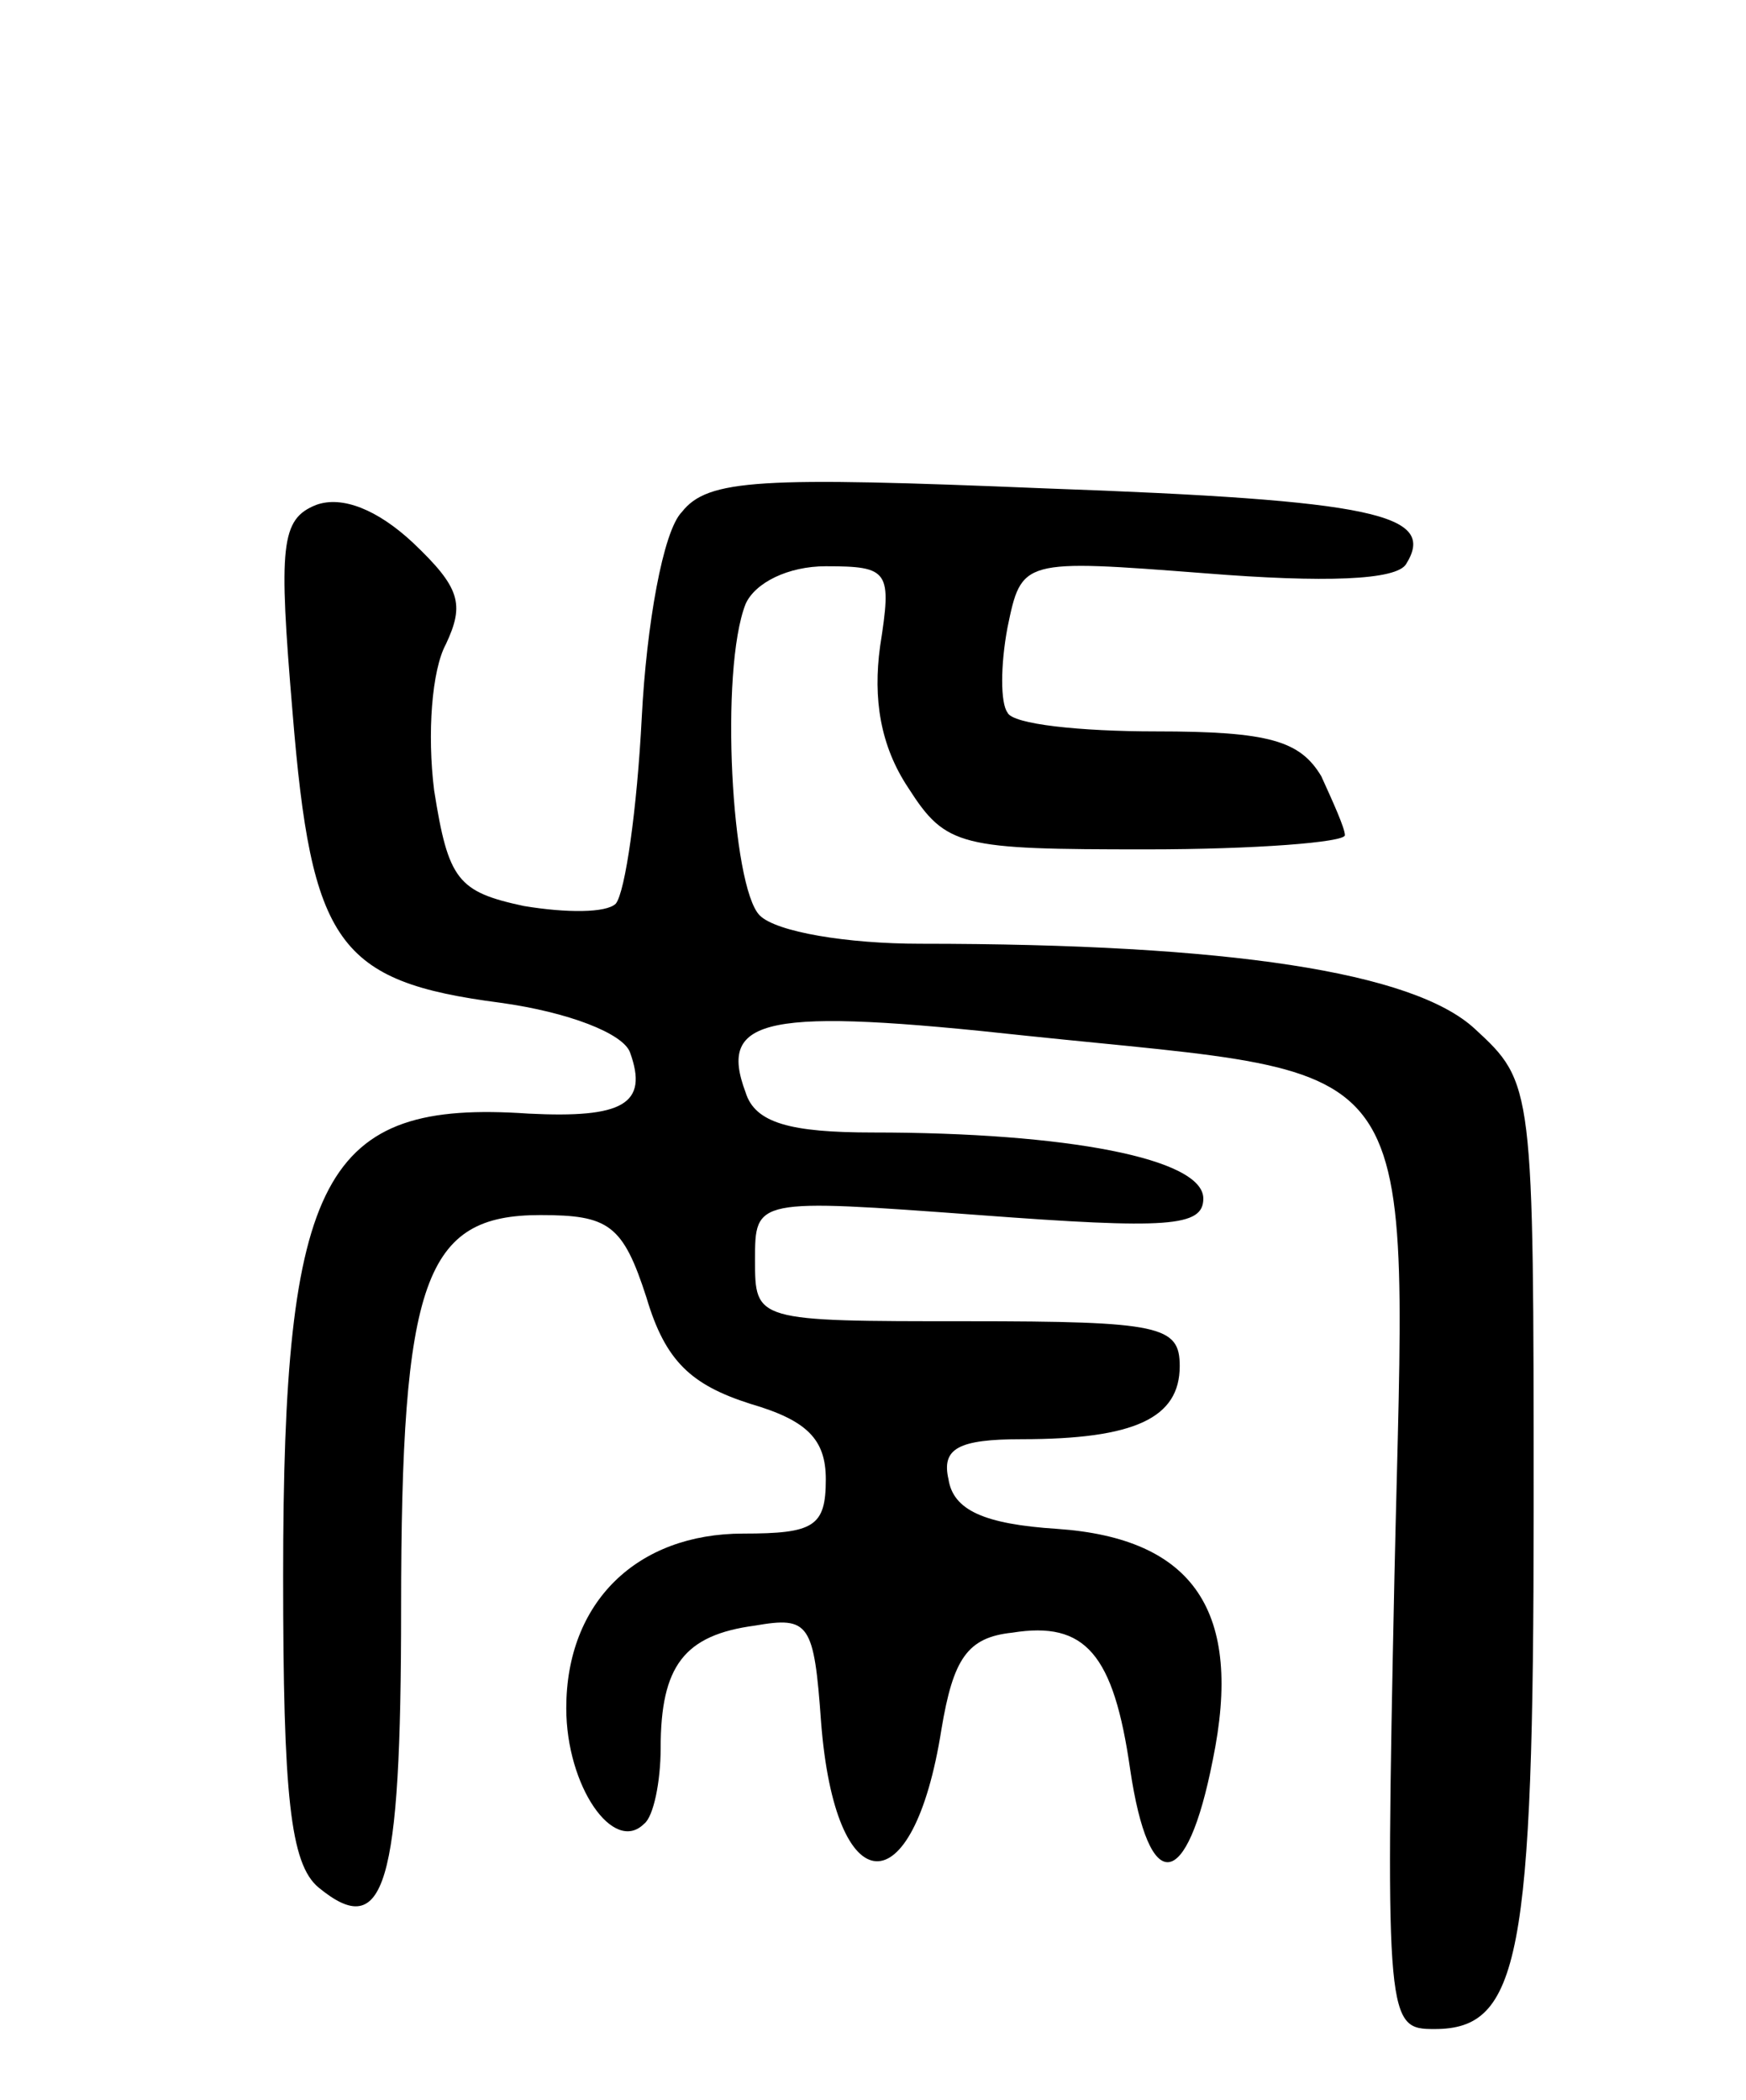 <svg version="1.0" xmlns="http://www.w3.org/2000/svg"
 width="74pt" height="89pt" viewBox="0 0 74 89"
 preserveAspectRatio="xMidYMid meet">
<g transform="translate(0,89) scale(0.1,-0.1)"
fill="#000000" stroke="none">
<path d="M289 673 c-8 -8 -15 -48 -17 -87 -2 -39 -7 -74 -11 -79 -4 -4 -21 -4
-39 -1 -28 6 -32 11 -38 49 -3 24 -1 51 5 62 8 17 6 24 -14 43 -15 14 -30 20
-41 16 -15 -6 -16 -17 -10 -88 8 -98 19 -114 88 -123 29 -4 52 -13 55 -21 8
-22 -3 -28 -43 -26 -87 6 -104 -26 -104 -196 0 -93 3 -122 15 -132 28 -23 35
0 35 118 0 140 10 167 59 167 29 0 35 -4 45 -35 8 -27 19 -37 44 -45 24 -7 32
-15 32 -32 0 -20 -5 -23 -35 -23 -45 0 -75 -29 -75 -74 0 -33 20 -62 33 -49 4
3 7 18 7 32 0 35 10 48 40 52 23 4 25 1 28 -41 6 -77 39 -79 51 -3 5 30 11 39
30 41 31 5 43 -9 50 -58 8 -54 24 -52 35 4 13 63 -8 94 -66 98 -31 2 -44 8
-46 21 -3 13 4 17 31 17 48 0 67 9 67 31 0 17 -8 19 -90 19 -90 0 -90 0 -90
26 0 26 0 26 95 19 80 -6 95 -5 95 7 0 17 -58 28 -140 28 -35 0 -50 4 -54 17
-12 32 9 36 119 24 172 -18 161 -2 156 -229 -4 -190 -3 -192 17 -192 36 0 42
30 42 220 0 180 0 181 -25 204 -26 24 -104 36 -235 36 -31 0 -61 5 -68 12 -12
12 -17 104 -6 132 4 9 18 16 34 16 27 0 28 -2 23 -34 -3 -22 0 -42 12 -60 16
-25 22 -26 101 -26 46 0 84 3 84 6 0 3 -5 14 -10 25 -9 15 -22 19 -70 19 -32
0 -61 3 -63 8 -3 4 -3 20 0 36 6 29 6 29 84 23 50 -4 81 -3 85 4 13 21 -13 27
-153 32 -121 5 -143 4 -154 -10z"/>
</g>
</svg>
